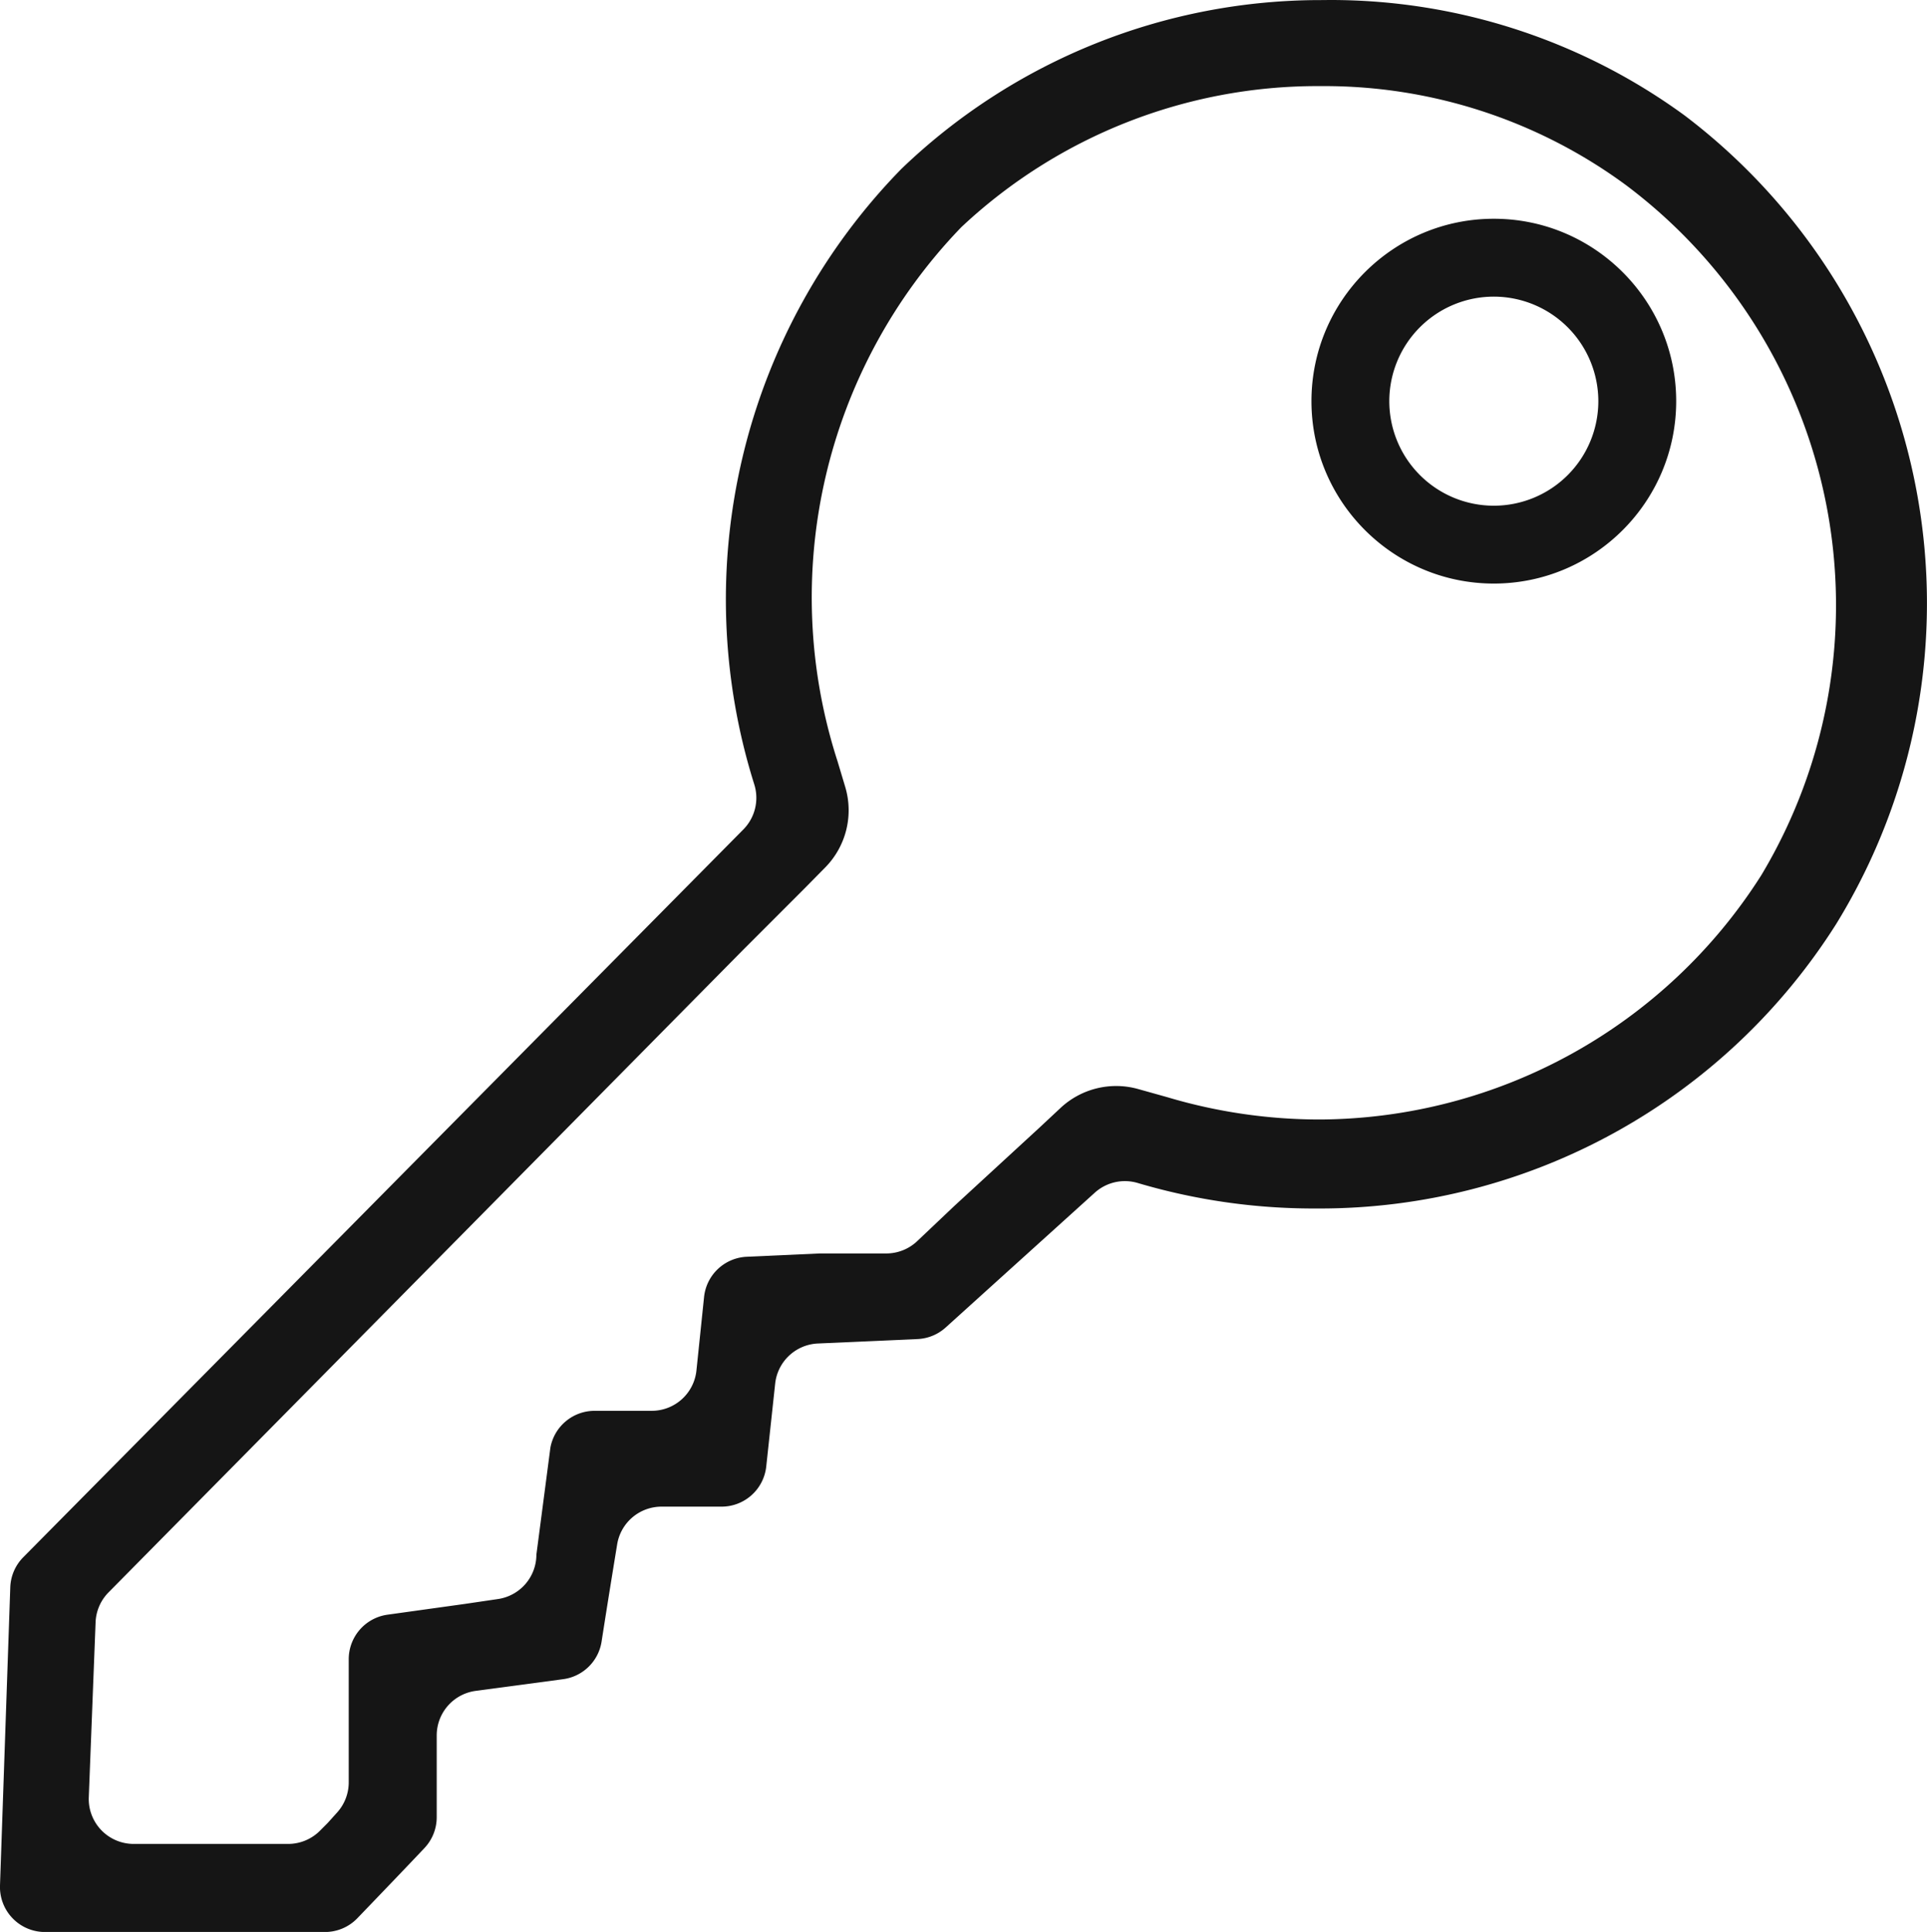 <svg xmlns="http://www.w3.org/2000/svg" viewBox="0 0 1484.99 1488.5"><g id="Layer_2" data-name="Layer 2"><g id="Layer_1-2" data-name="Layer 1"><g id="password"><path d="M0,1452.66,7.92,1223a34.63,34.63,0,0,1,10-23.17L572.83,639.09a34.63,34.63,0,0,0,8.43-34.73h0A474.59,474.59,0,0,1,694.64,130.12,466.27,466.27,0,0,1,1017.5.06h.54c2.49,0,5-.06,7.46-.06a462.64,462.64,0,0,1,272.62,88.89,471.56,471.56,0,0,1,117.05,622.77,470.79,470.79,0,0,1-398.08,219.45h-4.9a476.81,476.81,0,0,1-135.51-19.67h0A34.66,34.66,0,0,0,843.6,919l-114.84,103.8a34.64,34.64,0,0,1-21.69,8.91l-76.79,3.42A34.65,34.65,0,0,0,597.37,1066l-6.89,63.93A34.63,34.63,0,0,1,556,1160.83H509.79a34.65,34.65,0,0,0-34.19,29.05h0c-4.4,26.89-8.34,51.33-12,74.89a34.62,34.62,0,0,1-29.67,29l-67.31,9a34.64,34.64,0,0,0-30.08,34.34v63a34.62,34.62,0,0,1-9.48,23.81c-13.79,14.58-27.7,29.07-41.3,43.23l-10.33,10.75a34.63,34.63,0,0,1-25,10.66H34.64A34.65,34.65,0,0,1,0,1452.66ZM572.52,732,83.66,1226.87a34.7,34.7,0,0,0-10,23L68.42,1384.7a34.63,34.63,0,0,0,34.62,36h119a34.68,34.68,0,0,0,24.5-10.14l5.27-5.28c.43-.42.85-.87,1.25-1.32l6.78-7.53a34.63,34.63,0,0,0,8.9-23.17v-94.87a34.65,34.65,0,0,1,29.86-34.31l59.55-8.29,25.61-3.77a34.64,34.64,0,0,0,29.6-34.27l10.79-82.38A34.65,34.65,0,0,1,458.23,1087h44a34.65,34.65,0,0,0,34.46-31.06l5.88-56.64a34.63,34.63,0,0,1,32.9-31l56.35-2.55H683a34.65,34.65,0,0,0,23.82-9.49l28.43-26.94L800.83,869l16.47-15.38a62.8,62.8,0,0,1,59.77-14.55l22.31,6.24A410.81,410.81,0,0,0,1017,862.54h.75A405.35,405.35,0,0,0,1357,674.8l.3-.45.27-.47A404.57,404.57,0,0,0,1253,142.62l-.39-.29a392.18,392.18,0,0,0-232.81-76h-4a401,401,0,0,0-274.24,108l-.7.66-.67.69A410.73,410.73,0,0,0,645.44,586.6l5.9,19.67a62.77,62.77,0,0,1-15.45,62.13l-15.84,16.06Z" style="fill:#151515"/><path d="M1151.17,449.62c-77.49,0-140.53-63.05-140.53-140.54s63-140.53,140.53-140.53,140.54,63,140.54,140.53S1228.67,449.62,1151.17,449.62Zm0-221.07a80.54,80.54,0,1,0,80.54,80.53A80.63,80.63,0,0,0,1151.17,228.55Z" style="fill:#151515"/></g></g></g></svg>